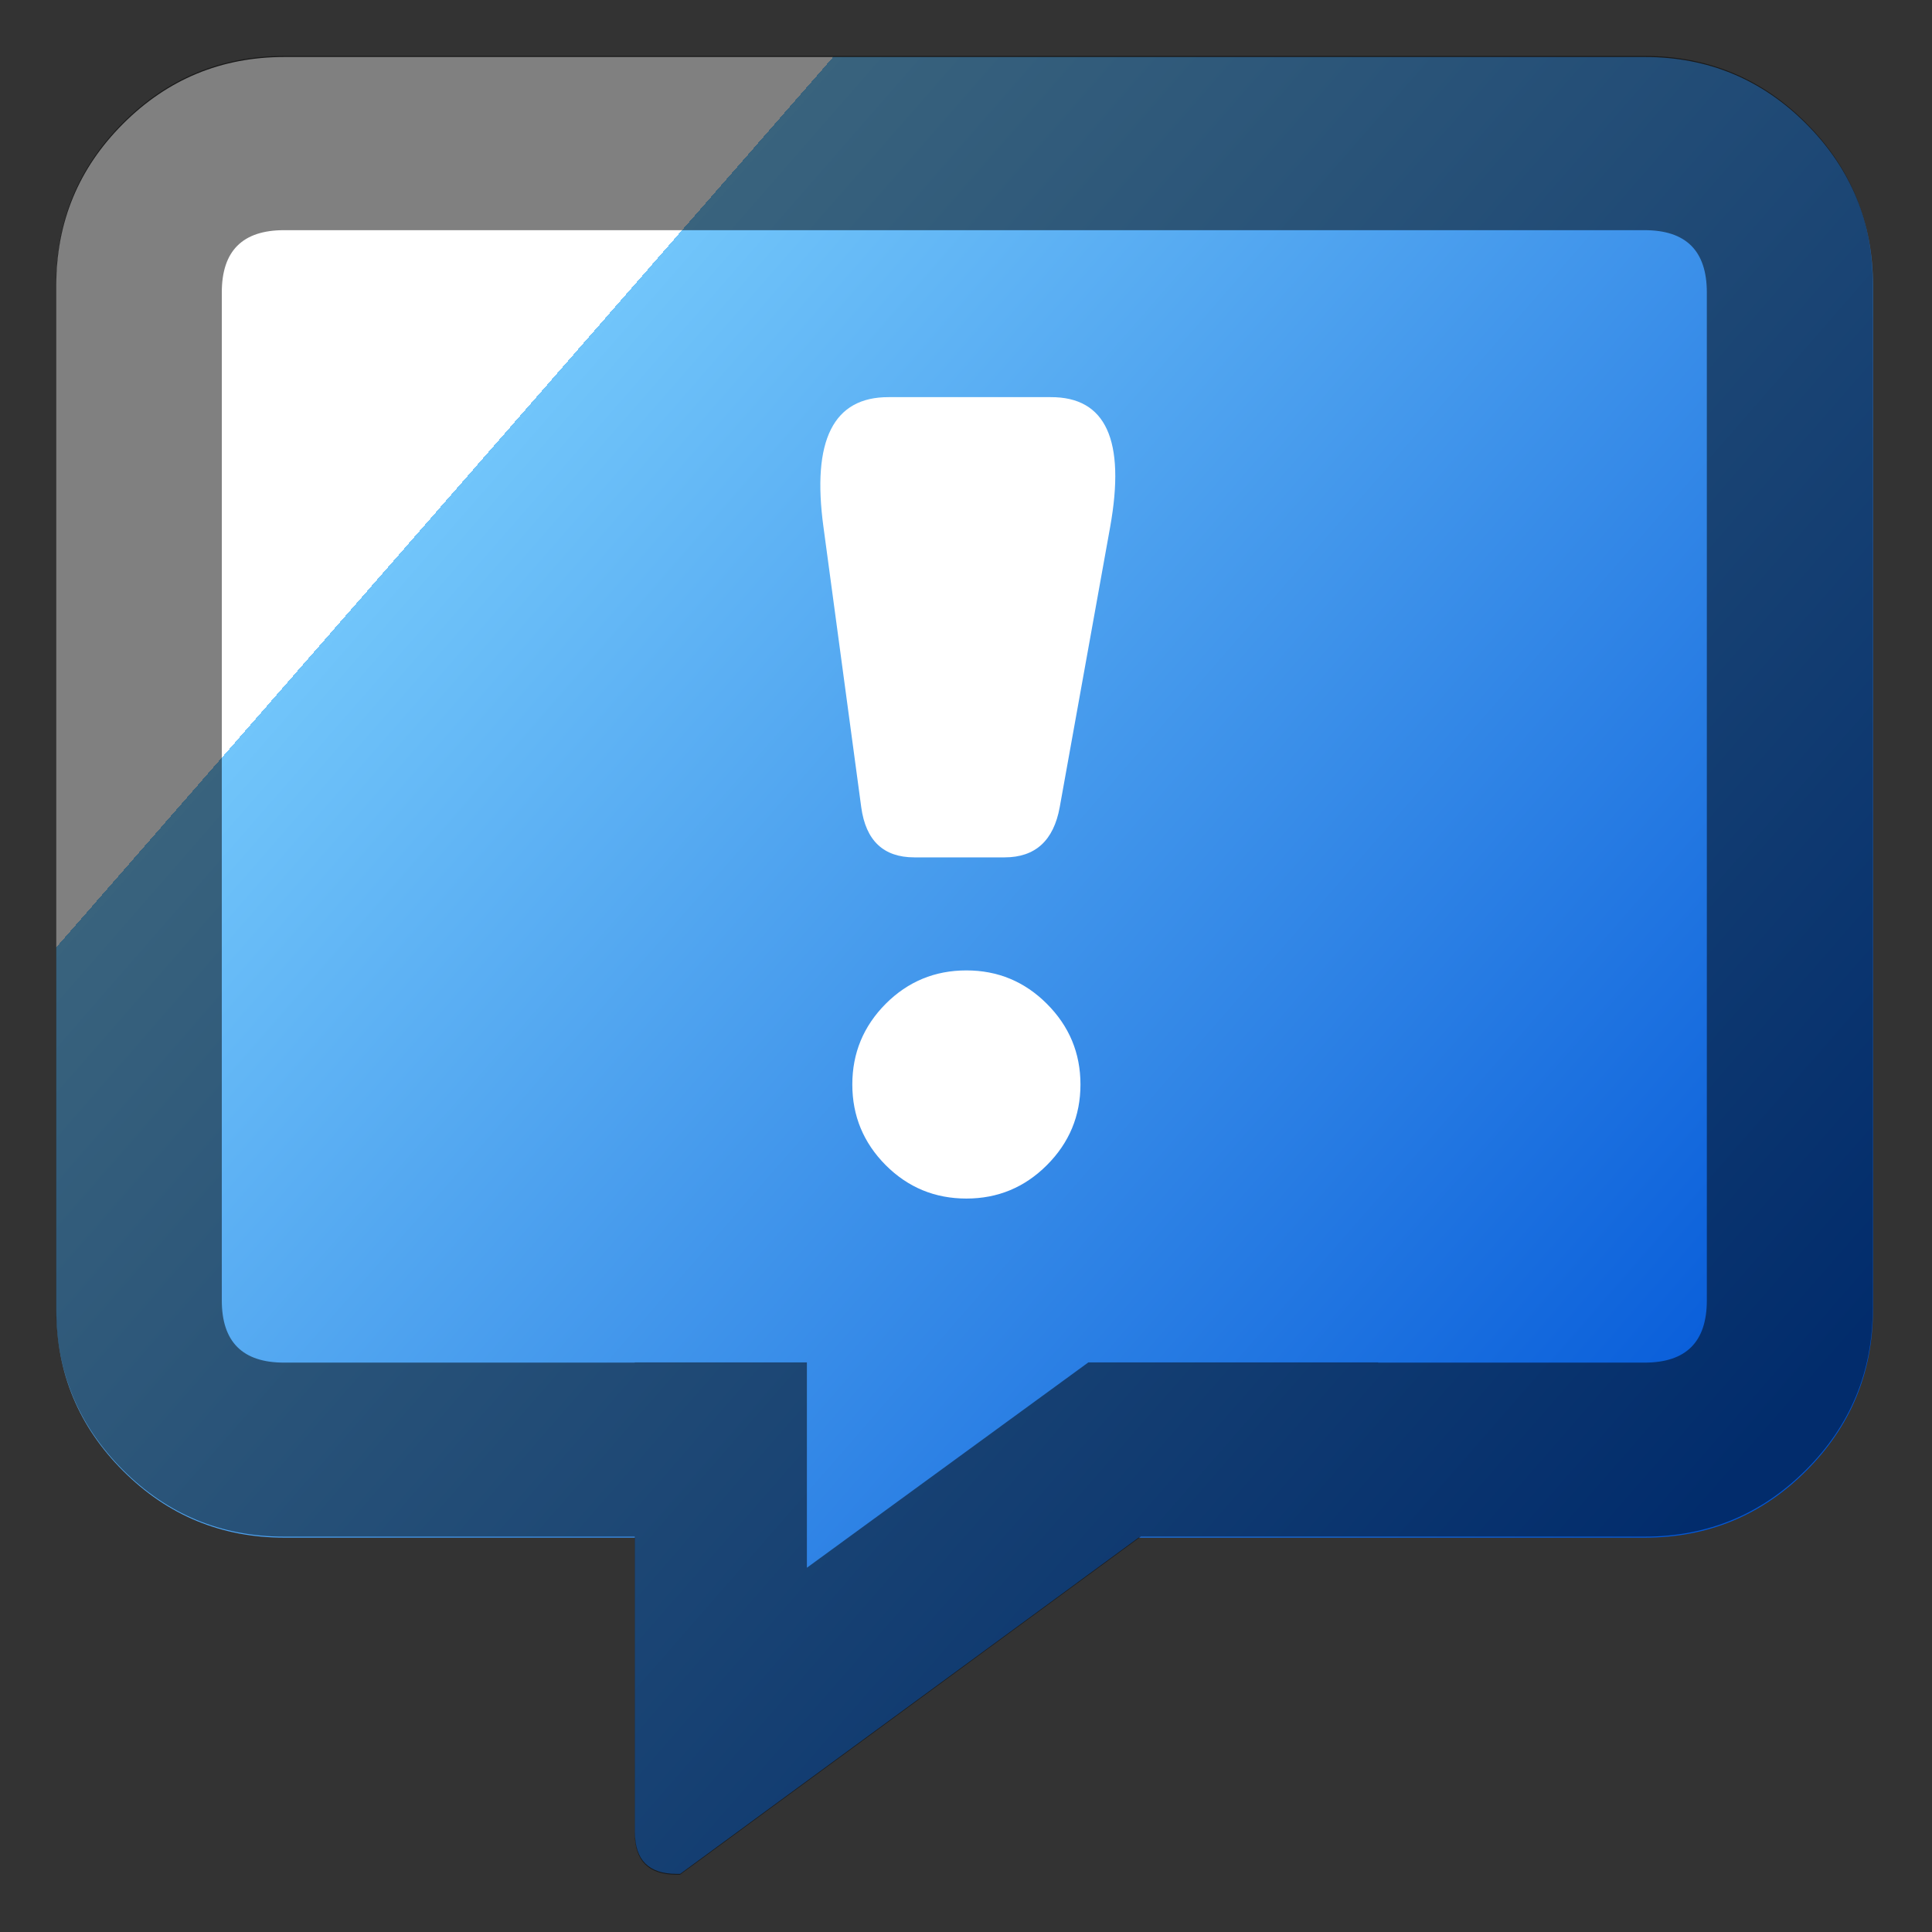 
<svg xmlns="http://www.w3.org/2000/svg" version="1.1" xmlns:xlink="http://www.w3.org/1999/xlink" preserveAspectRatio="none" x="0px" y="0px" width="34px" height="34px" viewBox="0 0 34 34">
<rect x="0" y="0" width="34" height="34" fill="#333333" stroke="none"/>
<defs>
<linearGradient id="Gradient_1" gradientUnits="userSpaceOnUse" x1="475.488" y1="353.062" x2="181.613" y2="96.637" spreadMethod="pad">
<stop  offset="0.392%" stop-color="#0358D8"/>

<stop  offset="100%" stop-color="#71C5FA"/>

<stop  offset="100%" stop-color="#FFFFFF"/>

<stop  offset="100%" stop-color="#FFFFFF"/>
</linearGradient>

<g id="Layer0_0_FILL">
<path fill="url(#Gradient_1)" stroke="none" d="
M 507 66
Q 507 43.2 490.9 27.1 474.8 11 452 11
L 124.05 11
Q 101.25 11 85.15 27.1 69.05 43.2 69.05 66
L 69.05 312.95
Q 69.05 335.75 85.15 351.85 101.25 367.95 124.05 367.95
L 208.55 367.95 208.55 439
Q 208.55 449 218.55 449
L 219.45 449 329.95 367.95 452 367.95
Q 474.8 367.95 490.9 351.85 507 335.75 507 312.95
L 507 66 Z"/>
</g>

<g id="Layer0_1_FILL">
<path fill="#000000" fill-opacity="0.498" stroke="none" d="
M 506.95 65.75
Q 506.95 42.95 490.85 26.85 474.75 10.75 451.95 10.75
L 124 10.75
Q 101.2 10.75 85.1 26.85 69 42.95 69 65.75
L 69 312.7
Q 69 335.5 85.1 351.6 101.2 367.7 124 367.7
L 208.5 367.7 208.5 439.2
Q 208.5 449.2 218.5 449.2
L 219.4 449.2 330.5 367.7 451.95 367.7
Q 474.75 367.7 490.85 351.6 506.95 335.5 506.95 312.7
L 506.95 65.75
M 451.95 52.75
Q 466.95 52.75 466.95 67.75
L 466.95 310.75
Q 466.95 325.75 451.95 325.75
L 387.65 325.75 387.75 325.7 317.85 325.7 250 375.2 250 325.7 208.5 325.7 208.5 325.75 123.95 325.75
Q 108.95 325.75 108.95 310.75
L 108.95 67.75
Q 108.95 52.75 123.95 52.75
L 451.95 52.75 Z"/>

<path fill="#FFFFFF" stroke="none" d="
M 307.85 239.25
Q 299.8 231.2 288.45 231.2 277.05 231.2 269 239.25 260.95 247.35 260.95 258.7 260.95 270.05 269 278.15 277.05 286.2 288.45 286.2 299.8 286.2 307.85 278.15 315.95 270.05 315.95 258.7 315.95 247.35 307.85 239.25
M 308.75 93
L 269.75 93
Q 249.7 92.9 254 124.35
L 263.1 191.85
Q 264.75 203.95 275.9 203.95
L 297.65 203.95
Q 308.75 203.95 310.95 191.85
L 323.1 124.35
Q 328.75 92.9 308.75 93 Z"/>
</g>
</defs>

<g transform="matrix( 0.073, 0, 0, 0.073, -4.05,0.2) ">
<use xlink:href="#Layer0_0_FILL"/>
</g>

<g transform="matrix( 0.073, 0, 0, 0.073, -4.05,0.2) ">
<use xlink:href="#Layer0_1_FILL"/>
</g>
</svg>
